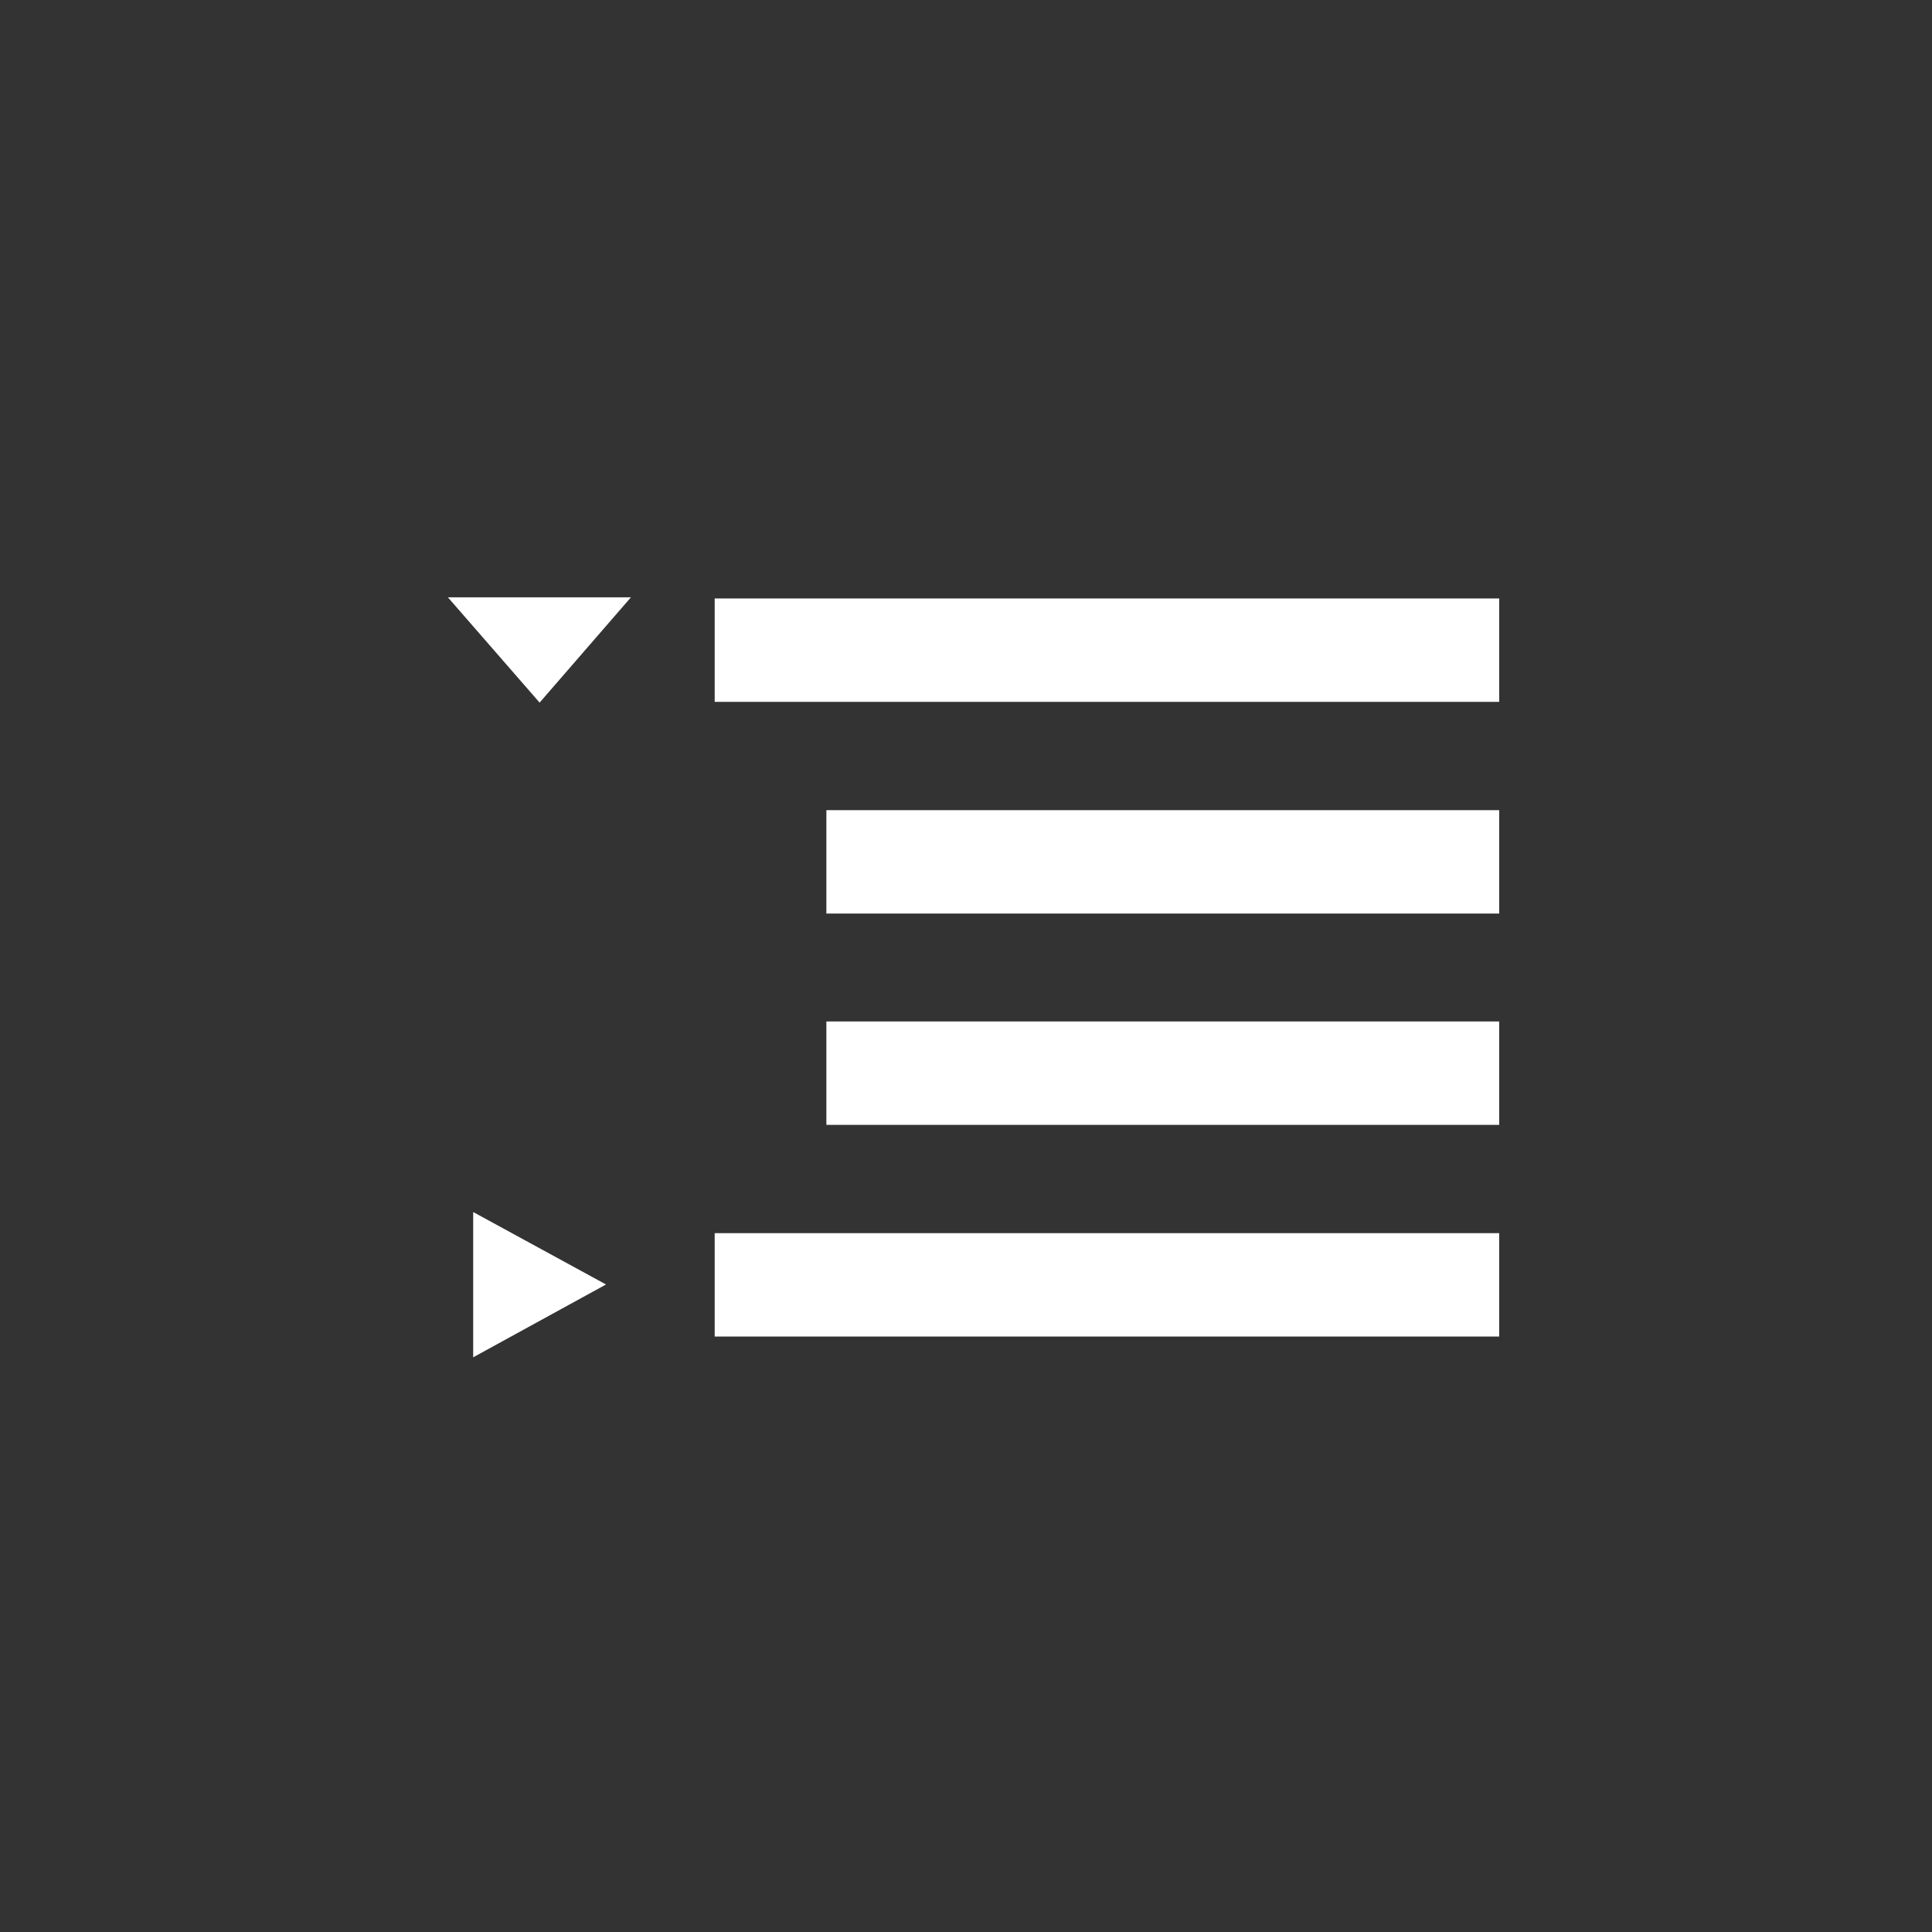 <?xml version="1.0" encoding="utf-8"?>
<!-- Generator: Adobe Illustrator 18.1.1, SVG Export Plug-In . SVG Version: 6.00 Build 0)  -->
<svg version="1.1" id="Laag_1" xmlns="http://www.w3.org/2000/svg" xmlns:xlink="http://www.w3.org/1999/xlink" x="0px" y="0px"
	 viewBox="-256 536 512 512" enable-background="new -256 536 512 512" xml:space="preserve">
<rect x="-256" y="536" width="512" height="512" fill="#333333" stroke="none"/>
<rect x="-66.6" y="694.6" fill="#FFFFFF" width="207.9" height="27.4"/>
<rect x="-37" y="750.7" fill="#FFFFFF" width="178.3" height="27.4"/>
<rect x="-37" y="806.7" fill="#FFFFFF" width="178.3" height="27.4"/>
<rect x="-66.6" y="862.8" fill="#FFFFFF" width="207.9" height="27.4"/>
<polygon fill="#FFFFFF" points="-95.4,876.4 -130.6,895.7 -130.6,857.2 "/>
<polygon fill="#FFFFFF" points="-113,722.2 -137.3,694.3 -88.8,694.3 "/>
</svg>
